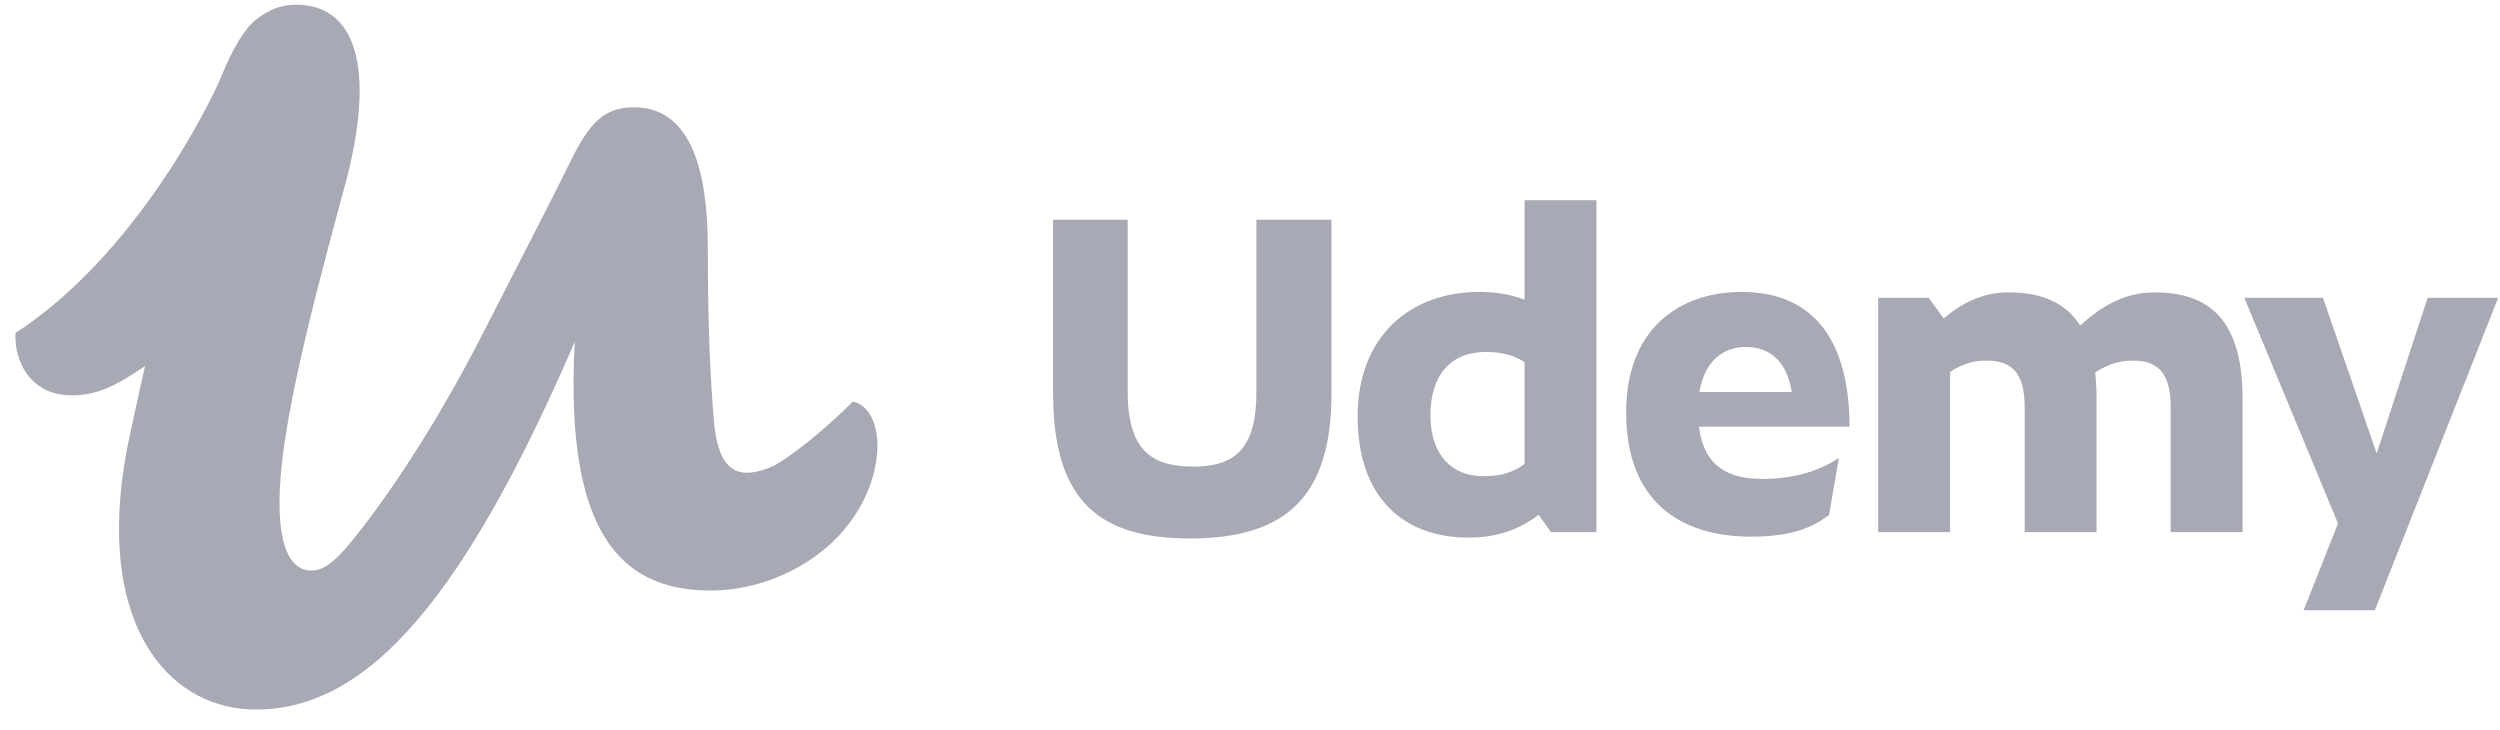 <svg width="113" height="33" viewBox="0 0 113 33" fill="none" xmlns="http://www.w3.org/2000/svg">
<g clip-path="url(#clip0_812_798)">
<path d="M104.125 27.581H107.345L112.916 13.462H109.729L107.426 20.494L105 13.462H101.443L105.679 23.66L104.125 27.581ZM88.143 16.814V24.051H84.894V13.462H87.177L87.855 14.387C88.739 13.647 89.685 13.215 90.775 13.215C92.235 13.215 93.345 13.647 94.023 14.717C95.01 13.812 96.059 13.215 97.396 13.215C99.904 13.215 101.364 14.511 101.364 18.027V24.051H98.115V18.397C98.115 16.773 97.457 16.299 96.409 16.299C95.792 16.299 95.278 16.464 94.702 16.834C94.744 17.204 94.764 17.595 94.764 18.027V24.051H91.515V18.397C91.515 16.773 90.857 16.299 89.788 16.299C89.192 16.299 88.698 16.444 88.143 16.814ZM76.813 17.718H80.987C80.761 16.341 80.02 15.683 78.91 15.683C77.964 15.683 77.06 16.238 76.813 17.718ZM79.136 24.257C76.011 24.257 73.502 22.715 73.502 18.643C73.502 14.839 75.929 13.195 78.725 13.195C82.097 13.195 83.598 15.559 83.598 19.281H76.792C77.019 21.11 78.15 21.646 79.651 21.646C81.102 21.646 82.238 21.287 83.117 20.696L82.676 23.273C81.837 23.921 80.83 24.257 79.136 24.257ZM67.04 21.522C67.78 21.522 68.335 21.399 68.911 20.967V16.361C68.397 16.052 67.883 15.909 67.143 15.909C65.56 15.909 64.655 16.978 64.655 18.767C64.655 20.515 65.58 21.522 67.04 21.522ZM69.548 23.27C68.705 23.907 67.739 24.298 66.361 24.298C63.462 24.298 61.365 22.509 61.365 18.828C61.365 15.169 63.771 13.195 66.855 13.195C67.574 13.195 68.274 13.298 68.911 13.544V9.05H72.16V24.051H70.103L69.548 23.27ZM47.6 17.78V9.932H50.972V17.718C50.972 20.515 52.226 21.09 53.953 21.09C55.825 21.09 56.791 20.268 56.791 17.718V9.932H60.183V17.78C60.183 22.406 58.169 24.339 53.789 24.339C49.718 24.339 47.6 22.674 47.6 17.78Z" fill="#A7AAB4"/>
<path d="M39.007 18.368C38.87 18.258 38.716 18.185 38.548 18.153C37.559 19.139 36.353 20.177 35.281 20.875C34.787 21.203 34.165 21.368 33.753 21.368C32.805 21.368 32.393 20.464 32.27 19.027C32.105 17.098 31.994 14.787 31.994 11.215C31.994 7.551 31.162 5.061 28.947 4.865C28.854 4.857 28.759 4.851 28.66 4.851C27.3 4.851 26.641 5.549 25.776 7.315C25.035 8.833 23.881 11.05 21.739 15.238C19.884 18.851 17.824 22.053 16.052 24.271C15.559 24.885 15.169 25.307 14.803 25.548C14.558 25.709 14.323 25.789 14.075 25.789C13.376 25.789 12.865 25.199 12.695 23.825C12.654 23.498 12.633 23.128 12.633 22.71C12.633 19.878 13.704 15.279 15.558 8.505C16.918 3.578 16.341 0.212 13.374 0.212C13.37 0.212 13.365 0.212 13.36 0.212C13.354 0.212 13.348 0.212 13.341 0.212L13.339 0.213C12.667 0.22 12.11 0.464 11.574 0.886C11.045 1.302 10.517 2.2 10.023 3.408C9.467 4.769 6.084 11.554 0.7 15.05C0.637 16.379 1.389 17.707 2.913 17.851C4.301 17.983 5.286 17.398 6.555 16.546C6.46 16.97 6.372 17.366 6.292 17.728C6.197 18.156 6.117 18.525 6.052 18.823C5.956 19.267 5.894 19.552 5.876 19.631C5.7 20.44 5.574 21.208 5.492 21.936C4.733 28.722 7.878 32.071 11.562 32.071C12.177 32.071 12.787 31.997 13.393 31.844C17.451 30.815 21.358 26.16 25.982 15.444C25.912 16.609 25.905 17.698 25.955 18.708C26.26 24.85 28.689 26.692 32.121 26.692C34.717 26.692 37.148 25.338 38.384 23.654C39.29 22.464 39.661 21.15 39.661 20.123C39.661 19.327 39.408 18.691 39.007 18.368Z" fill="#A7AAB4"/>
</g>
<defs>
<clipPath id="clip0_812_798">
<rect width="112.219" height="32" fill="white" transform="translate(0.696 0.212)"/>
</clipPath>
</defs>
</svg>
